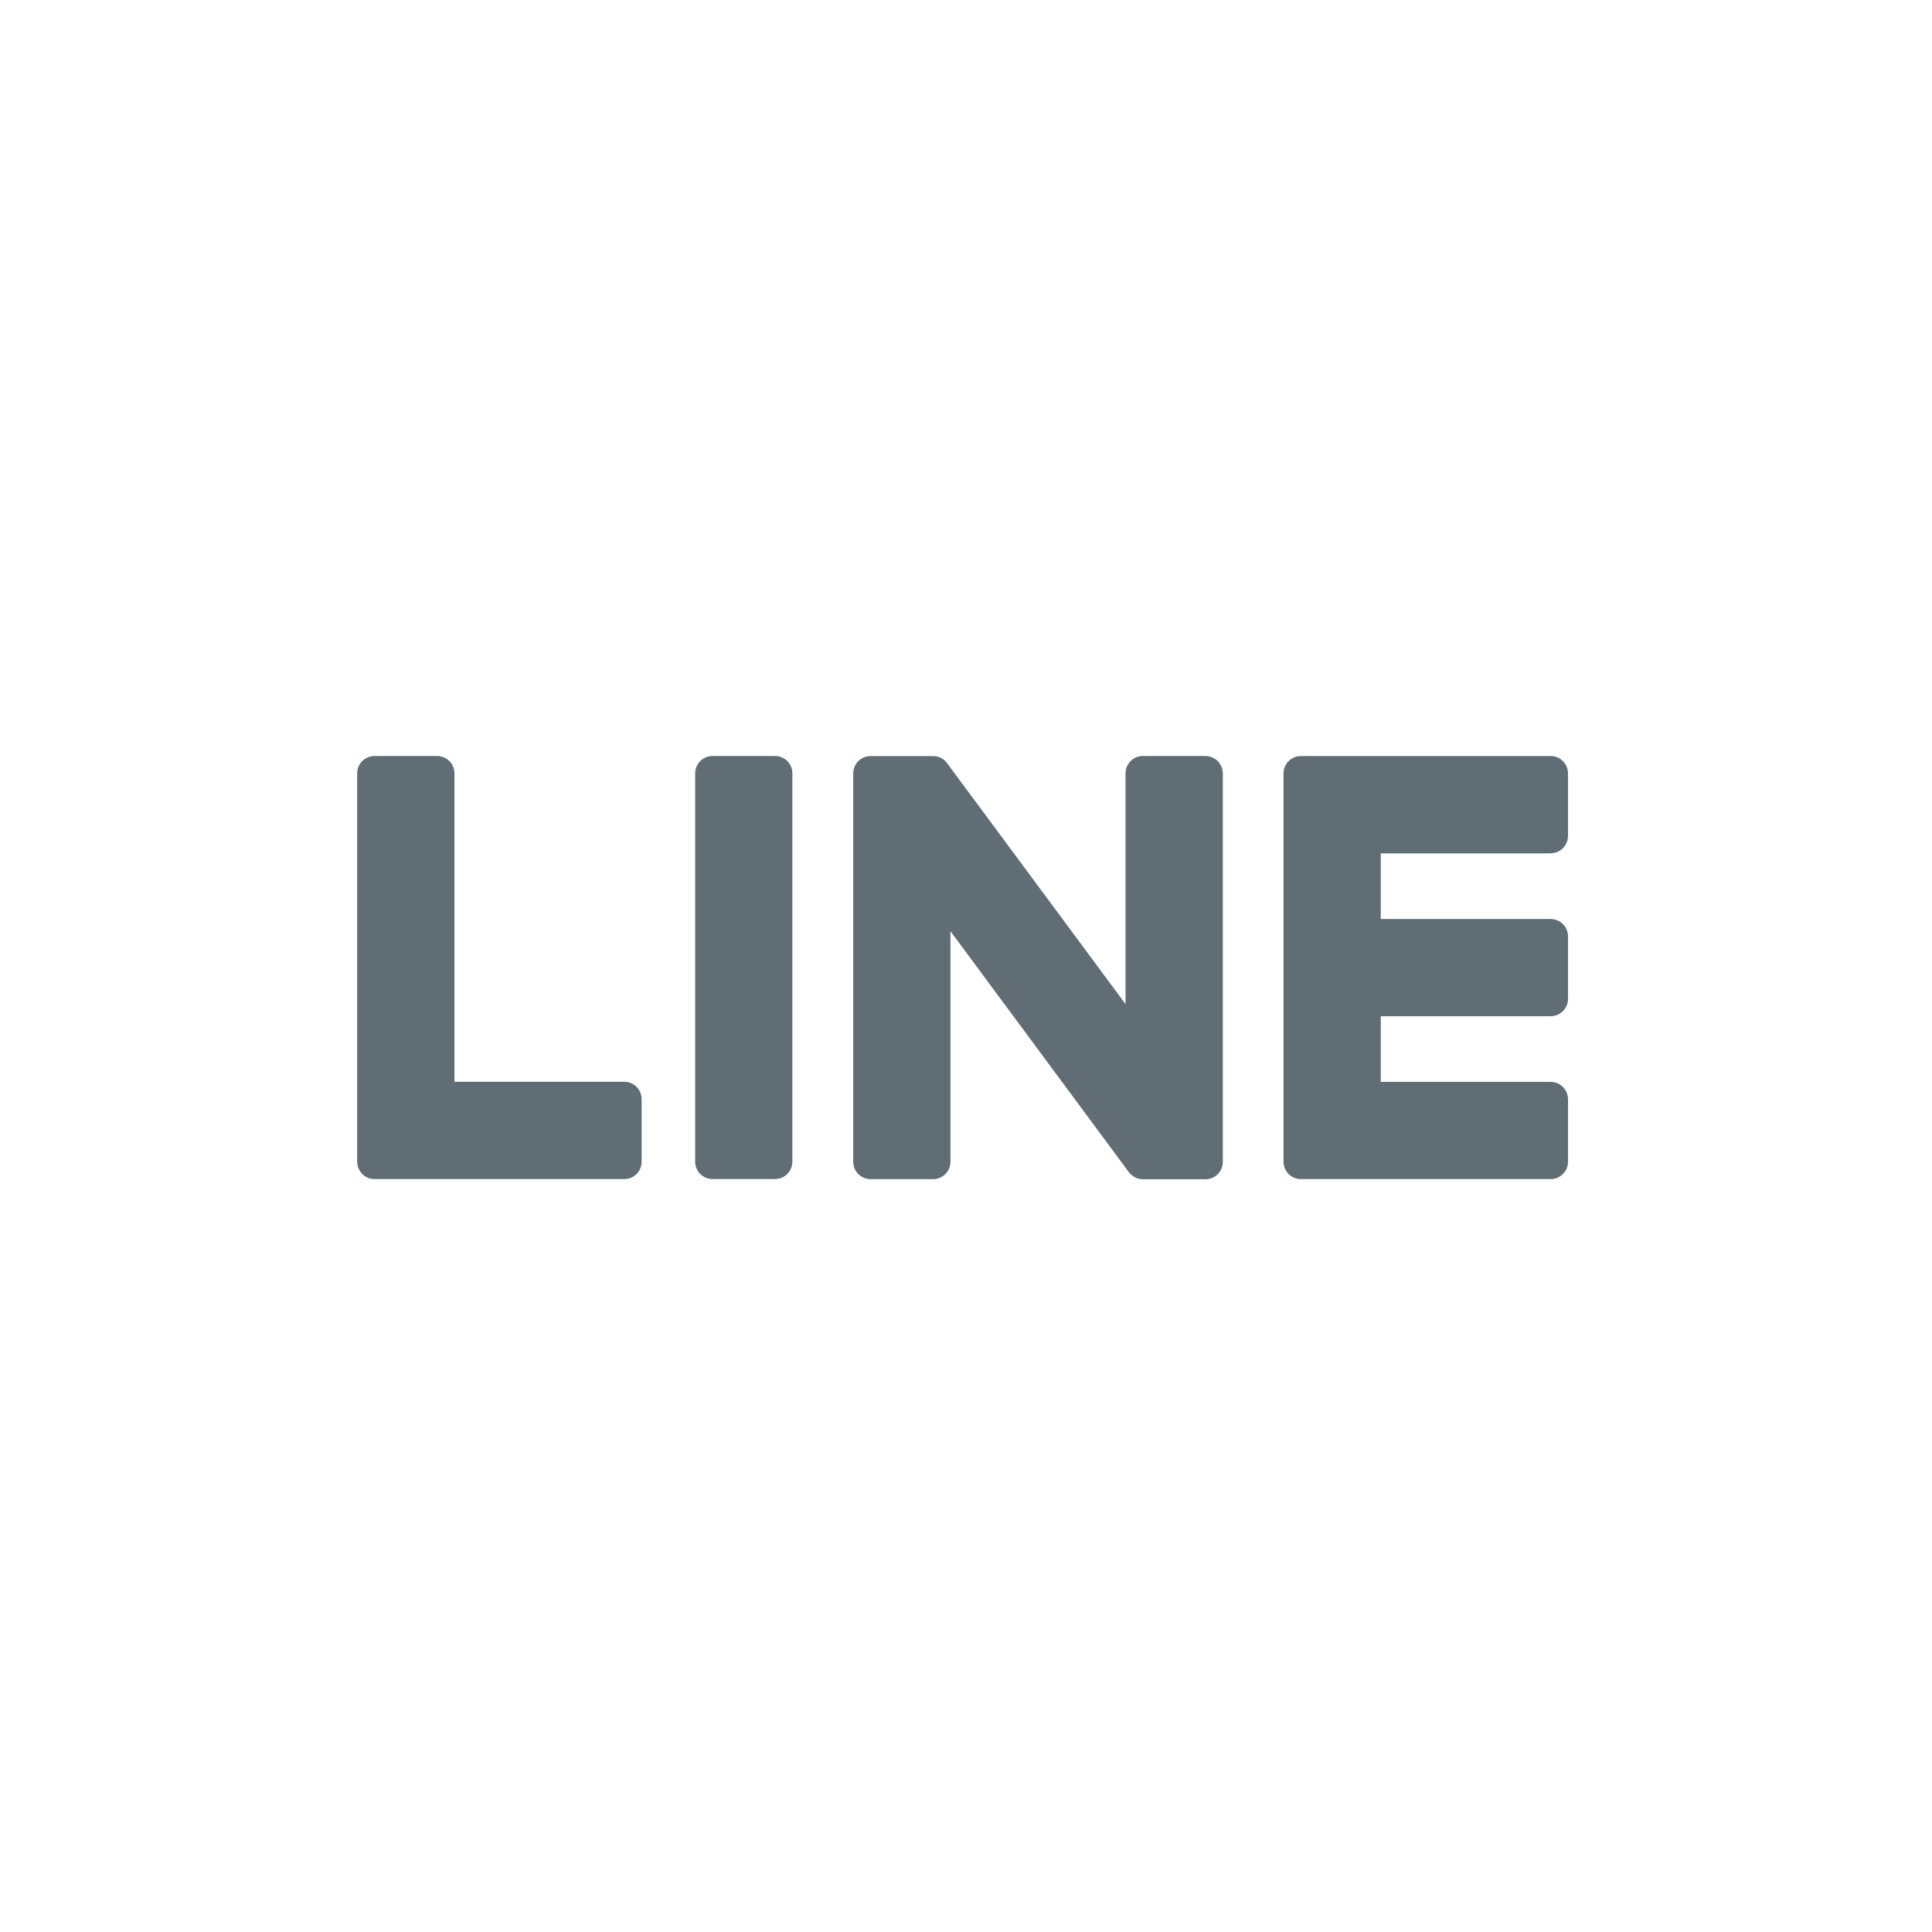 <?xml version="1.0" encoding="utf-8"?>
<!-- Generator: Adobe Illustrator 16.0.0, SVG Export Plug-In . SVG Version: 6.00 Build 0)  -->
<!DOCTYPE svg PUBLIC "-//W3C//DTD SVG 1.1//EN" "http://www.w3.org/Graphics/SVG/1.1/DTD/svg11.dtd">
<svg version="1.1" id="line" xmlns="http://www.w3.org/2000/svg" xmlns:xlink="http://www.w3.org/1999/xlink" x="0px" y="0px"
	 width="40px" height="40px" viewBox="0 0 40 40" enable-background="new 0 0 40 40" xml:space="preserve">
<path fill="#606D75" d="M16.046,15.652h-1.294c-0.199,0-0.359,0.161-0.359,0.359v8.041c0,0.199,0.161,0.359,0.359,0.359h1.294
	c0.199,0,0.359-0.16,0.359-0.359v-8.041C16.406,15.813,16.245,15.652,16.046,15.652"/>
<path fill="#606D75" d="M24.956,15.652h-1.293c-0.2,0-0.36,0.161-0.36,0.359v4.778l-3.686-4.977
	c-0.009-0.014-0.018-0.025-0.028-0.037c0-0.001-0.001-0.002-0.002-0.002c-0.007-0.008-0.014-0.015-0.021-0.022
	c-0.002-0.002-0.004-0.004-0.006-0.006c-0.006-0.005-0.013-0.011-0.02-0.016c-0.003-0.002-0.006-0.004-0.009-0.007
	c-0.006-0.004-0.012-0.008-0.019-0.013c-0.003-0.002-0.007-0.004-0.01-0.006c-0.007-0.003-0.013-0.007-0.02-0.011
	c-0.004-0.002-0.008-0.004-0.011-0.006c-0.007-0.002-0.014-0.006-0.021-0.009c-0.004-0.001-0.008-0.002-0.012-0.004
	c-0.007-0.002-0.015-0.005-0.021-0.006c-0.004-0.002-0.008-0.002-0.012-0.003c-0.007-0.002-0.014-0.003-0.021-0.004
	c-0.005-0.001-0.01-0.002-0.015-0.003c-0.006,0-0.012-0.001-0.019-0.002c-0.006,0-0.013,0-0.019,0c-0.004,0-0.008-0.001-0.012-0.001
	h-1.295c-0.198,0-0.359,0.161-0.359,0.359v8.041c0,0.199,0.161,0.359,0.359,0.359h1.295c0.199,0,0.359-0.16,0.359-0.359v-4.775
	l3.689,4.983c0.025,0.036,0.057,0.064,0.091,0.089c0.002,0,0.003,0.003,0.005,0.003c0.007,0.004,0.015,0.009,0.022,0.013
	c0.002,0.002,0.007,0.005,0.01,0.006c0.006,0.003,0.011,0.006,0.017,0.008c0.007,0.003,0.011,0.005,0.018,0.009
	c0.004,0,0.007,0.002,0.012,0.003c0.008,0.004,0.016,0.006,0.024,0.008c0.001,0,0.002,0,0.004,0.003
	c0.029,0.006,0.061,0.011,0.093,0.011h1.294c0.199,0,0.36-0.16,0.36-0.357v-8.042C25.316,15.813,25.155,15.652,24.956,15.652"/>
<path fill="#606D75" d="M12.926,22.397H9.409v-6.386c0-0.198-0.161-0.359-0.36-0.359H7.754c-0.198,0-0.359,0.161-0.359,0.359v8.04
	v0.001c0,0.097,0.039,0.184,0.101,0.248c0.001,0.002,0.003,0.005,0.004,0.007c0.001,0.001,0.004,0.002,0.005,0.005
	c0.064,0.062,0.152,0.1,0.249,0.1h0h5.171c0.199,0,0.359-0.161,0.359-0.36v-1.293C13.285,22.558,13.125,22.397,12.926,22.397"/>
<path fill="#606D75" d="M32.104,17.666c0.199,0,0.36-0.161,0.36-0.359v-1.294c0-0.199-0.161-0.36-0.36-0.36h-5.171l0,0
	c-0.098,0-0.185,0.039-0.249,0.101c-0.002,0.002-0.003,0.003-0.004,0.004c-0.002,0.002-0.005,0.004-0.007,0.006
	c-0.061,0.064-0.099,0.151-0.099,0.248v0v8.039v0.001c0,0.097,0.038,0.184,0.1,0.248c0.001,0.002,0.004,0.005,0.006,0.007
	c0.001,0.001,0.002,0.002,0.004,0.005c0.064,0.062,0.152,0.1,0.249,0.1l0,0h5.171c0.199,0,0.36-0.16,0.36-0.36v-1.293
	c0-0.2-0.161-0.36-0.36-0.36h-3.517v-1.359h3.517c0.199,0,0.36-0.16,0.36-0.36v-1.294c0-0.198-0.161-0.359-0.36-0.359h-3.517v-1.359
	H32.104L32.104,17.666z"/>
</svg>
